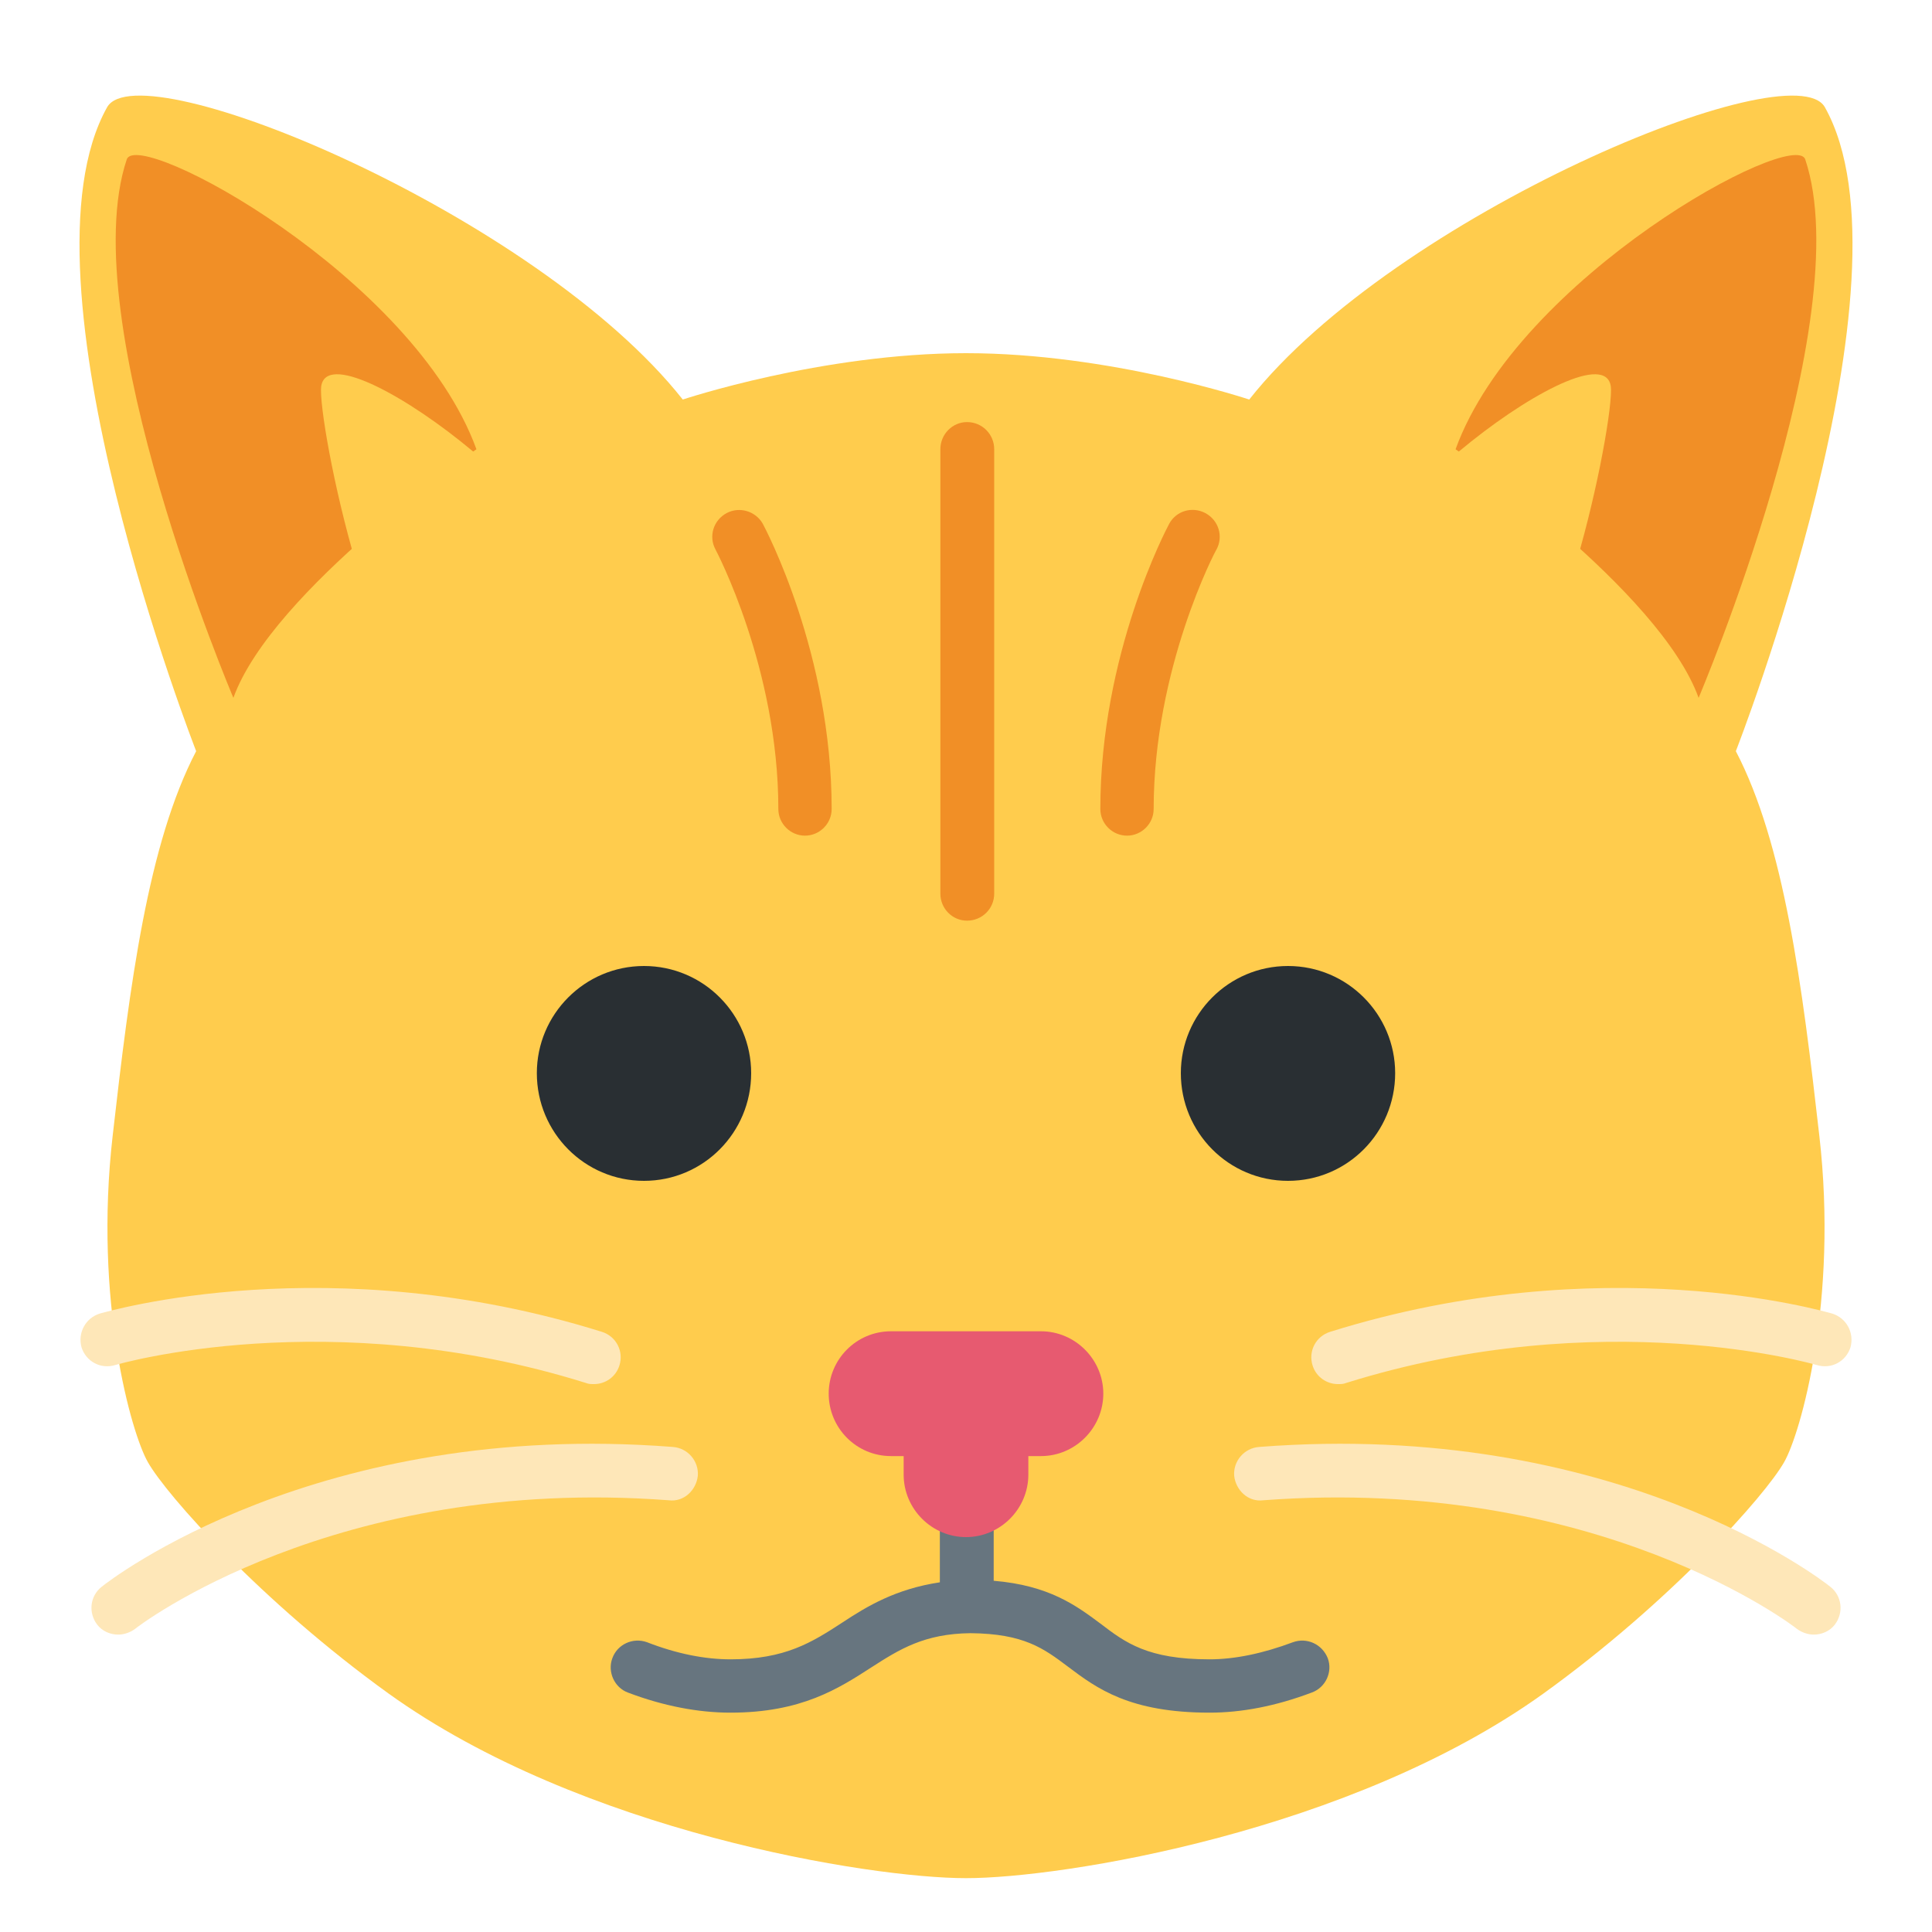 <?xml version="1.0" encoding="UTF-8"?>
<svg xmlns="http://www.w3.org/2000/svg" xmlns:xlink="http://www.w3.org/1999/xlink" width="15pt" height="15pt" viewBox="0 0 15 15" version="1.1">
<g id="surface1">
<path style=" stroke:none;fill-rule:nonzero;fill:rgb(100%,80%,30.196%);fill-opacity:1;" d="M 13.477 5.832 C 13.477 5.832 14.914 2.16 14.168 0.832 C 13.914 0.387 10.832 1.668 9.699 3.102 C 9.699 3.102 8.621 2.742 7.5 2.742 C 6.379 2.742 5.301 3.102 5.301 3.102 C 4.168 1.668 1.086 0.387 0.832 0.832 C 0.086 2.16 1.523 5.832 1.523 5.832 C 1.148 6.551 1.008 7.645 0.875 8.816 C 0.727 10.102 1.02 11.129 1.148 11.352 C 1.293 11.609 2.031 12.438 3.016 13.148 C 4.512 14.223 6.754 14.582 7.5 14.582 C 8.246 14.582 10.488 14.223 11.984 13.148 C 12.969 12.438 13.707 11.609 13.852 11.352 C 13.98 11.129 14.273 10.102 14.125 8.816 C 13.992 7.645 13.852 6.551 13.477 5.832 Z M 13.477 5.832 "/>
<path style=" stroke:none;fill-rule:nonzero;fill:rgb(94.51%,56.078%,14.902%);fill-opacity:1;" d="M 0.984 1.238 C 1.066 0.988 3.211 2.145 3.699 3.488 C 3.699 3.488 2.113 4.582 1.812 5.418 C 1.812 5.418 0.566 2.488 0.984 1.238 Z M 0.984 1.238 "/>
<path style=" stroke:none;fill-rule:nonzero;fill:rgb(100%,80%,30.196%);fill-opacity:1;" d="M 2.492 3.027 C 2.492 2.438 4.766 4.164 4.348 4.582 C 3.934 4.996 3.824 4.879 3.41 5.297 C 2.992 5.715 2.492 3.441 2.492 3.027 Z M 2.492 3.027 "/>
<path style=" stroke:none;fill-rule:nonzero;fill:rgb(94.51%,56.078%,14.902%);fill-opacity:1;" d="M 14.016 1.238 C 13.934 0.988 11.789 2.145 11.301 3.488 C 11.301 3.488 12.887 4.582 13.188 5.418 C 13.188 5.418 14.434 2.488 14.016 1.238 Z M 14.016 1.238 "/>
<path style=" stroke:none;fill-rule:nonzero;fill:rgb(100%,80%,30.196%);fill-opacity:1;" d="M 12.508 3.027 C 12.508 2.438 10.234 4.164 10.652 4.582 C 11.066 4.996 11.176 4.879 11.59 5.297 C 12.008 5.715 12.508 3.441 12.508 3.027 Z M 12.508 3.027 "/>
<path style=" stroke:none;fill-rule:nonzero;fill:rgb(16.078%,18.431%,20%);fill-opacity:1;" d="M 5.832 8.332 C 5.832 8.793 5.461 9.168 5 9.168 C 4.539 9.168 4.168 8.793 4.168 8.332 C 4.168 7.875 4.539 7.5 5 7.5 C 5.461 7.5 5.832 7.875 5.832 8.332 Z M 10.832 8.332 C 10.832 8.793 10.461 9.168 10 9.168 C 9.539 9.168 9.168 8.793 9.168 8.332 C 9.168 7.875 9.539 7.5 10 7.5 C 10.461 7.5 10.832 7.875 10.832 8.332 Z M 10.832 8.332 "/>
<path style=" stroke:none;fill-rule:nonzero;fill:rgb(99.608%,90.588%,72.157%);fill-opacity:1;" d="M 0.918 12.691 C 0.855 12.691 0.793 12.664 0.754 12.613 C 0.684 12.52 0.699 12.391 0.789 12.32 C 0.855 12.266 2.465 11.02 5.223 11.234 C 5.34 11.242 5.426 11.344 5.418 11.457 C 5.406 11.57 5.309 11.664 5.191 11.648 C 2.594 11.453 1.062 12.633 1.047 12.648 C 1.008 12.676 0.961 12.691 0.918 12.691 Z M 4.613 10.746 C 4.59 10.746 4.57 10.746 4.551 10.738 C 2.555 10.113 0.91 10.594 0.895 10.598 C 0.781 10.633 0.668 10.57 0.633 10.461 C 0.602 10.348 0.664 10.234 0.773 10.199 C 0.844 10.18 2.559 9.68 4.672 10.34 C 4.785 10.375 4.844 10.492 4.809 10.602 C 4.781 10.691 4.699 10.746 4.613 10.746 Z M 14.082 12.691 C 14.145 12.691 14.207 12.664 14.246 12.613 C 14.316 12.52 14.301 12.391 14.211 12.32 C 14.145 12.266 12.535 11.02 9.777 11.234 C 9.66 11.242 9.574 11.344 9.582 11.457 C 9.594 11.57 9.691 11.664 9.809 11.648 C 12.406 11.453 13.938 12.633 13.953 12.648 C 13.992 12.676 14.039 12.691 14.082 12.691 Z M 10.387 10.746 C 10.41 10.746 10.43 10.746 10.449 10.738 C 12.445 10.113 14.09 10.594 14.105 10.598 C 14.219 10.633 14.332 10.57 14.367 10.461 C 14.398 10.348 14.336 10.234 14.227 10.199 C 14.156 10.18 12.441 9.68 10.328 10.34 C 10.215 10.375 10.156 10.492 10.191 10.602 C 10.219 10.691 10.301 10.746 10.387 10.746 Z M 10.387 10.746 "/>
<path style=" stroke:none;fill-rule:nonzero;fill:rgb(40.392%,45.882%,49.804%);fill-opacity:1;" d="M 10.309 12.875 C 10.266 12.766 10.148 12.711 10.039 12.75 C 9.809 12.836 9.59 12.883 9.391 12.883 C 8.91 12.883 8.738 12.754 8.543 12.605 C 8.355 12.465 8.145 12.309 7.715 12.273 L 7.715 11.297 C 7.715 11.184 7.621 11.09 7.504 11.09 C 7.391 11.09 7.297 11.184 7.297 11.297 L 7.297 12.285 C 6.957 12.336 6.734 12.469 6.539 12.598 C 6.305 12.75 6.098 12.883 5.672 12.883 C 5.473 12.883 5.254 12.84 5.023 12.75 C 4.914 12.711 4.793 12.766 4.754 12.875 C 4.715 12.98 4.77 13.102 4.875 13.141 C 5.152 13.246 5.422 13.297 5.672 13.297 C 6.223 13.297 6.512 13.109 6.766 12.945 C 6.984 12.805 7.176 12.684 7.535 12.68 C 7.949 12.684 8.102 12.797 8.293 12.941 C 8.516 13.109 8.77 13.297 9.391 13.297 C 9.641 13.297 9.906 13.246 10.184 13.141 C 10.293 13.102 10.348 12.98 10.309 12.875 Z M 10.309 12.875 "/>
<path style=" stroke:none;fill-rule:nonzero;fill:rgb(90.588%,35.294%,43.922%);fill-opacity:1;" d="M 8.082 10.336 L 6.918 10.336 C 6.648 10.336 6.434 10.555 6.434 10.82 C 6.434 11.086 6.648 11.305 6.918 11.305 L 7.016 11.305 L 7.016 11.449 C 7.016 11.715 7.234 11.934 7.5 11.934 C 7.766 11.934 7.984 11.715 7.984 11.449 L 7.984 11.305 L 8.082 11.305 C 8.348 11.305 8.566 11.086 8.566 10.82 C 8.566 10.555 8.348 10.336 8.082 10.336 Z M 8.082 10.336 "/>
<path style=" stroke:none;fill-rule:nonzero;fill:rgb(94.51%,56.078%,14.902%);fill-opacity:1;" d="M 7.508 7.148 C 7.395 7.148 7.301 7.055 7.301 6.938 L 7.301 3.488 C 7.301 3.371 7.395 3.277 7.508 3.277 C 7.625 3.277 7.719 3.371 7.719 3.488 L 7.719 6.938 C 7.719 7.055 7.625 7.148 7.508 7.148 Z M 8.75 6.488 C 8.637 6.488 8.543 6.395 8.543 6.281 C 8.543 5.078 9.055 4.109 9.078 4.066 C 9.133 3.965 9.258 3.93 9.359 3.984 C 9.461 4.039 9.5 4.164 9.445 4.266 C 9.438 4.273 8.957 5.188 8.957 6.281 C 8.957 6.395 8.863 6.488 8.75 6.488 Z M 6.25 6.488 C 6.137 6.488 6.043 6.395 6.043 6.281 C 6.043 5.188 5.559 4.273 5.555 4.266 C 5.5 4.164 5.539 4.039 5.641 3.984 C 5.742 3.93 5.867 3.969 5.922 4.066 C 5.945 4.109 6.457 5.078 6.457 6.281 C 6.457 6.395 6.363 6.488 6.25 6.488 Z M 6.25 6.488 "/>
</g>
</svg>
